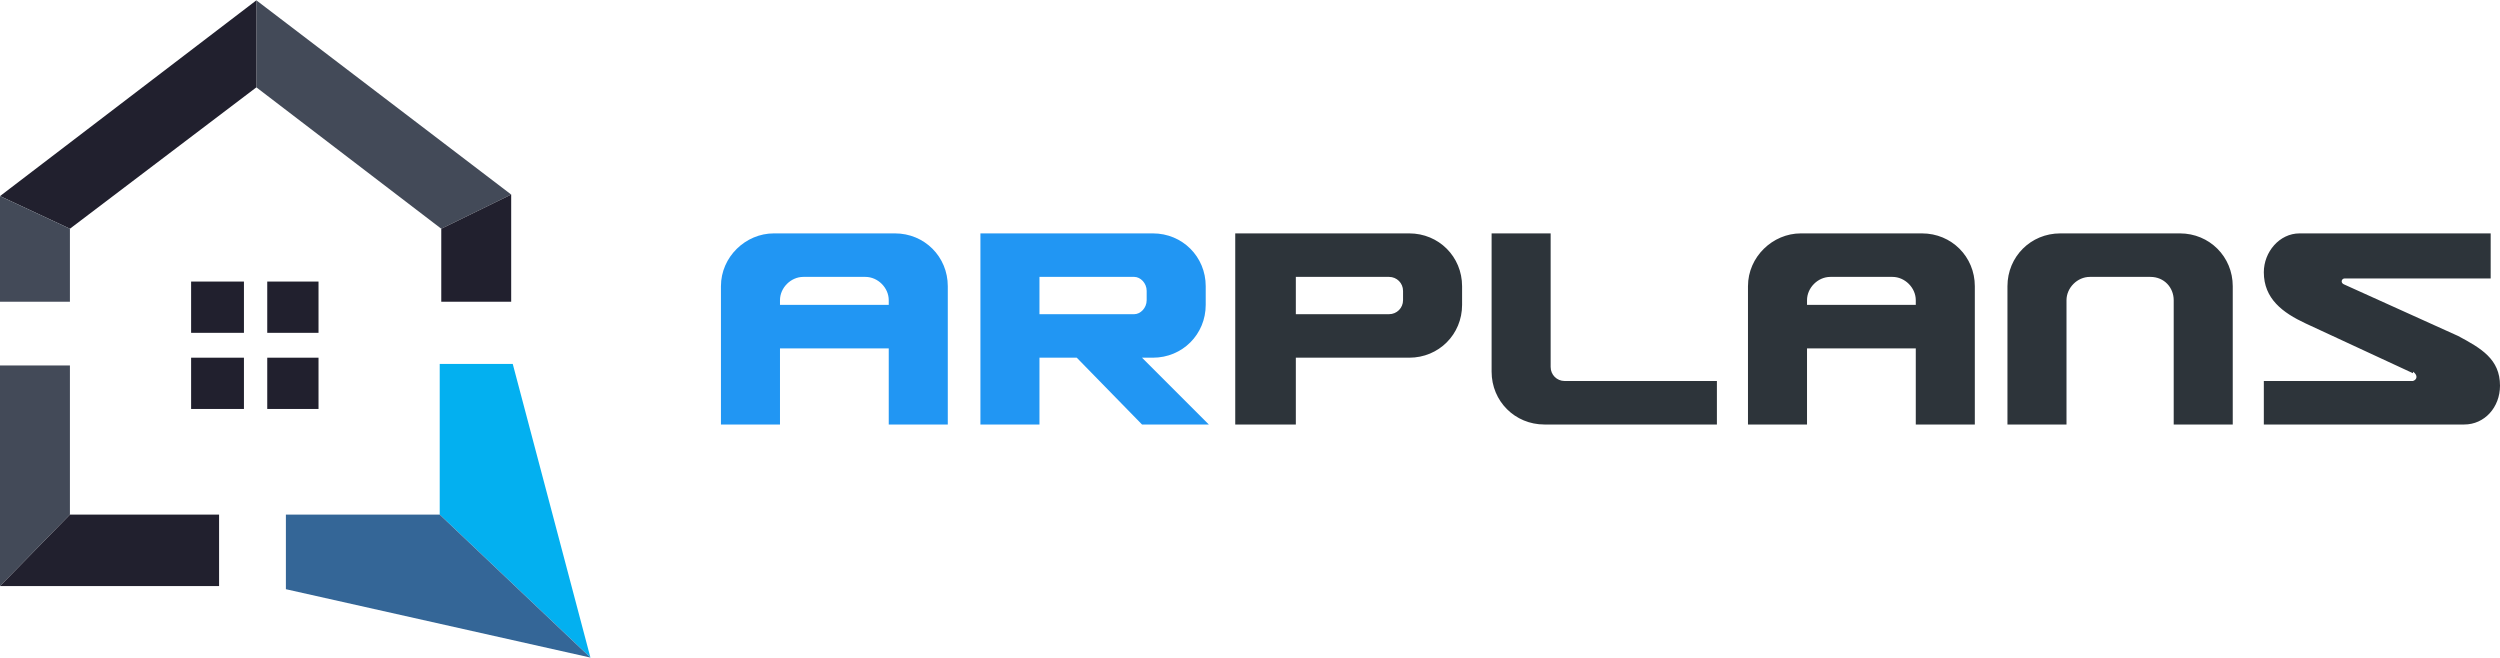 <svg xmlns="http://www.w3.org/2000/svg" width="57" height="15" viewBox="0 0 1609 423" shape-rendering="geometricPrecision" image-rendering="optimizeQuality" fill-rule="evenodd" clip-rule="evenodd"><path fill="#434a58" d="m165 0l164 125-45 22-119-91z"/><path fill="#21202e" d="m0 126l45 21 120-91v-56z"/><g fill="#434a58"><path d="m0 194h45v-47l-45-21z"/><path d="m0 235h45v96l-45 46z"/></g><g fill="#21202e"><path d="m141 331h-96l-45 46h141z"/><path d="m284 194h45v-69l-45 22z"/></g><path fill="#03b0f0" d="m283 234v97l97 92-50-189z"/><path fill="#346697" d="m184 331v48l196 44-97-92z"/><g fill="#21202e"><path d="m123 181h34v33h-34z"/><path d="m172 181h33v33h-33z"/><path d="m172 230h33v33h-33z"/><path d="m157 230h-5-29v33h34z"/></g><path d="m1330 273v-80c0-8 7-15 15-15h39c9 0 15 7 15 15v80h38v-89c0-19-15-34-34-34h-77c-19 0-34 15-34 34v89h38m179-94h94v-29h-123c-13 0-23 12-23 25 0 17 12 26 27 33l69 32v-1c3 2 3 5 0 6h-96v28h129c13 0 23-11 23-25 0-17-12-24-27-32l-73-33c-3-1-2-4 0-4m-346 94v-49h70v49h38v-89c0-19-15-34-34-34h-78c-18 0-34 15-34 34v89h38m0-77v-3c0-8 7-15 15-15h40c8 0 15 7 15 15v3h-70m-203-46v89c0 19 15 34 34 34h111v-28h-98c-5 0-9-4-9-9v-86h-38m-19 34c0-19-15-34-34-34h-112v26 54 43h39v-43h73c19 0 34-15 34-34v-12m-107-6h60c5 0 9 4 9 9v6c0 5-4 9-9 9h-60v-24" fill="#2d343a"/><path d="m776 184c0-19-15-34-34-34h-73-38v80 43h38v-43h24l42 43h43l-43-43h7c19 0 34-15 34-34v-12m-274 89v-49h70v49h38v-89c0-19-15-34-34-34h-78c-18 0-34 15-34 34v89h38m0-77v-3c0-8 7-15 15-15h40c8 0 15 7 15 15v3h-70m167-18h61c4 0 8 4 8 9v6c0 5-4 9-8 9h-61v-24" fill="#2196f3"/></svg>